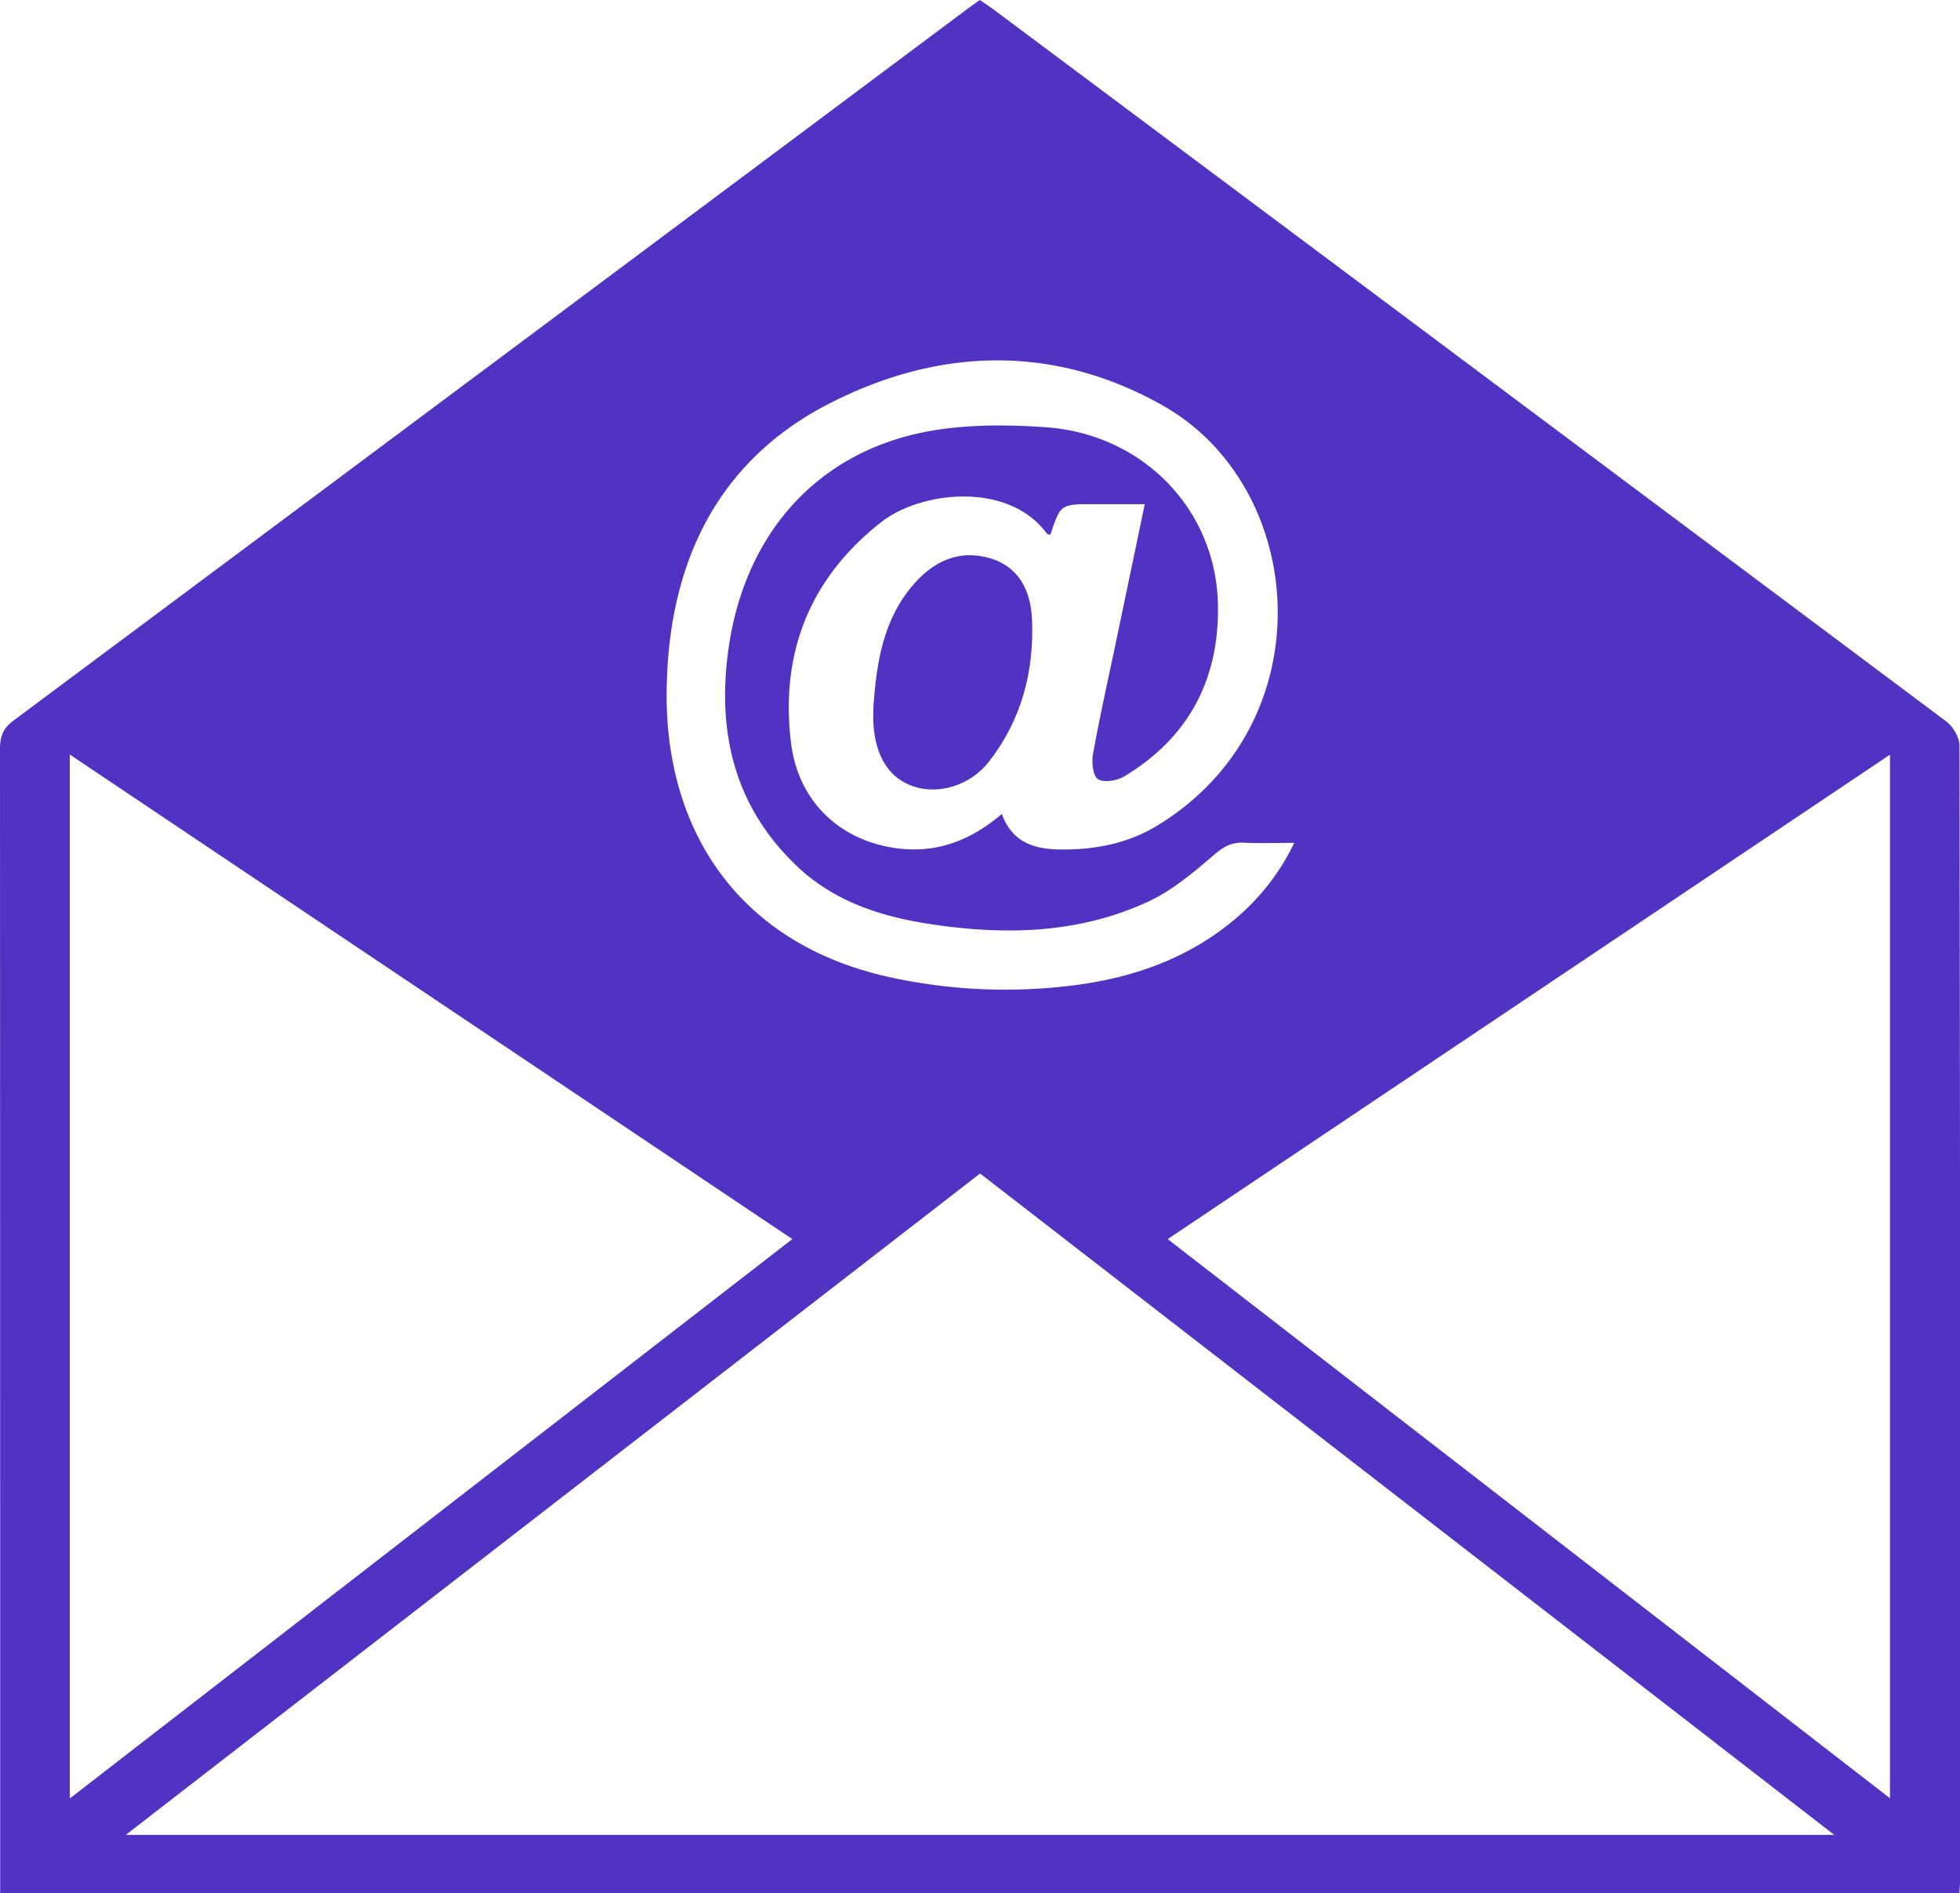 <svg xmlns="http://www.w3.org/2000/svg" viewBox="0 0 1186.976 1146.282">
  <g>
    <path d="M442.132,1517.863c0-4.579,0-8.395,0-12.21q0-340.045-.109-680.09c0-7.375,1.348-12.614,7.9-17.49q289.746-215.772,579.152-432c1.842-1.375,3.756-2.655,6.364-4.492,2.964,2.059,6.116,4.113,9.124,6.358Q1332.676,593,1620.6,808.325c4.14,3.1,8.06,9.685,8.069,14.651q.59,344.085.321,688.172c0,1.907-.217,3.813-.393,6.715Zm1110.719-35.33-517.285-400.442L518.2,1482.533Zm33.741-654.015-437.42,293.3,437.42,338.52Zm-1102.3,631.967,437.57-338.675L484.288,828.421Zm651.006-783.657h-31.031c-19.978,0-19.978,0-26.128,18.481-.707-.187-1.744-.135-2.081-.6-23.274-31.841-76.41-25.9-100.542-6.885-43.33,34.14-60.982,79.334-54.493,133.233,4.336,36.02,29.875,59.645,64.252,64.142,24.089,3.151,44.649-4.781,63.487-20.8,6.066,17.124,19.552,21.321,35.118,21.512,20.744.254,40.861-3.475,58.683-14.272,102.261-61.95,91.885-204.845,3.422-254.673-65.944-37.144-135.32-34.929-201.3-1.277-70.039,35.722-98.333,99.344-98.942,175.231-.671,83.641,43.6,151.661,133.715,172a326.684,326.684,0,0,0,108.91,5.7c37.656-4.2,72.8-16.013,102.261-41.135a138.007,138.007,0,0,0,35.187-45.574c-11.445,0-20.939.348-30.393-.112-7.378-.359-12.272,2.291-18.041,7.243-12.415,10.659-25.419,21.7-40.079,28.474-42.611,19.7-87.891,20.44-133.444,13.326-29.277-4.572-57.054-13.822-79.074-34.718-37.686-35.764-48.541-80.27-41.734-130.671,9.036-66.9,49.812-116.524,113.99-131.247,24.961-5.726,51.971-5.718,77.76-4,59,3.934,103.184,49.407,104.768,106.339,1.263,45.407-17.185,81.341-56.651,105.094-4.365,2.627-12.317,3.967-15.96,1.684-3.083-1.932-3.916-10.265-3.011-15.271,4.1-22.681,9.177-45.186,13.9-67.755C1123.564,732.953,1129.281,705.6,1135.295,676.827Z" transform="translate(-442.022 -371.58)" fill="#5232c2"/>
    <path d="M970.943,799.482c1.93-26.642,5.808-52.679,24.237-73.956,12.319-14.223,27.547-21.319,46.078-16.044,18.024,5.13,25.028,20.069,25.755,37.122,1.347,31.563-6.422,60.99-26.17,86.233-11.165,14.272-30.112,19.932-45.332,15-14.756-4.784-23.352-18.028-24.539-37.989C970.767,806.4,970.943,802.937,970.943,799.482Z" transform="translate(-442.022 -371.58)" fill="#5232c2"/>
  </g>
</svg>
